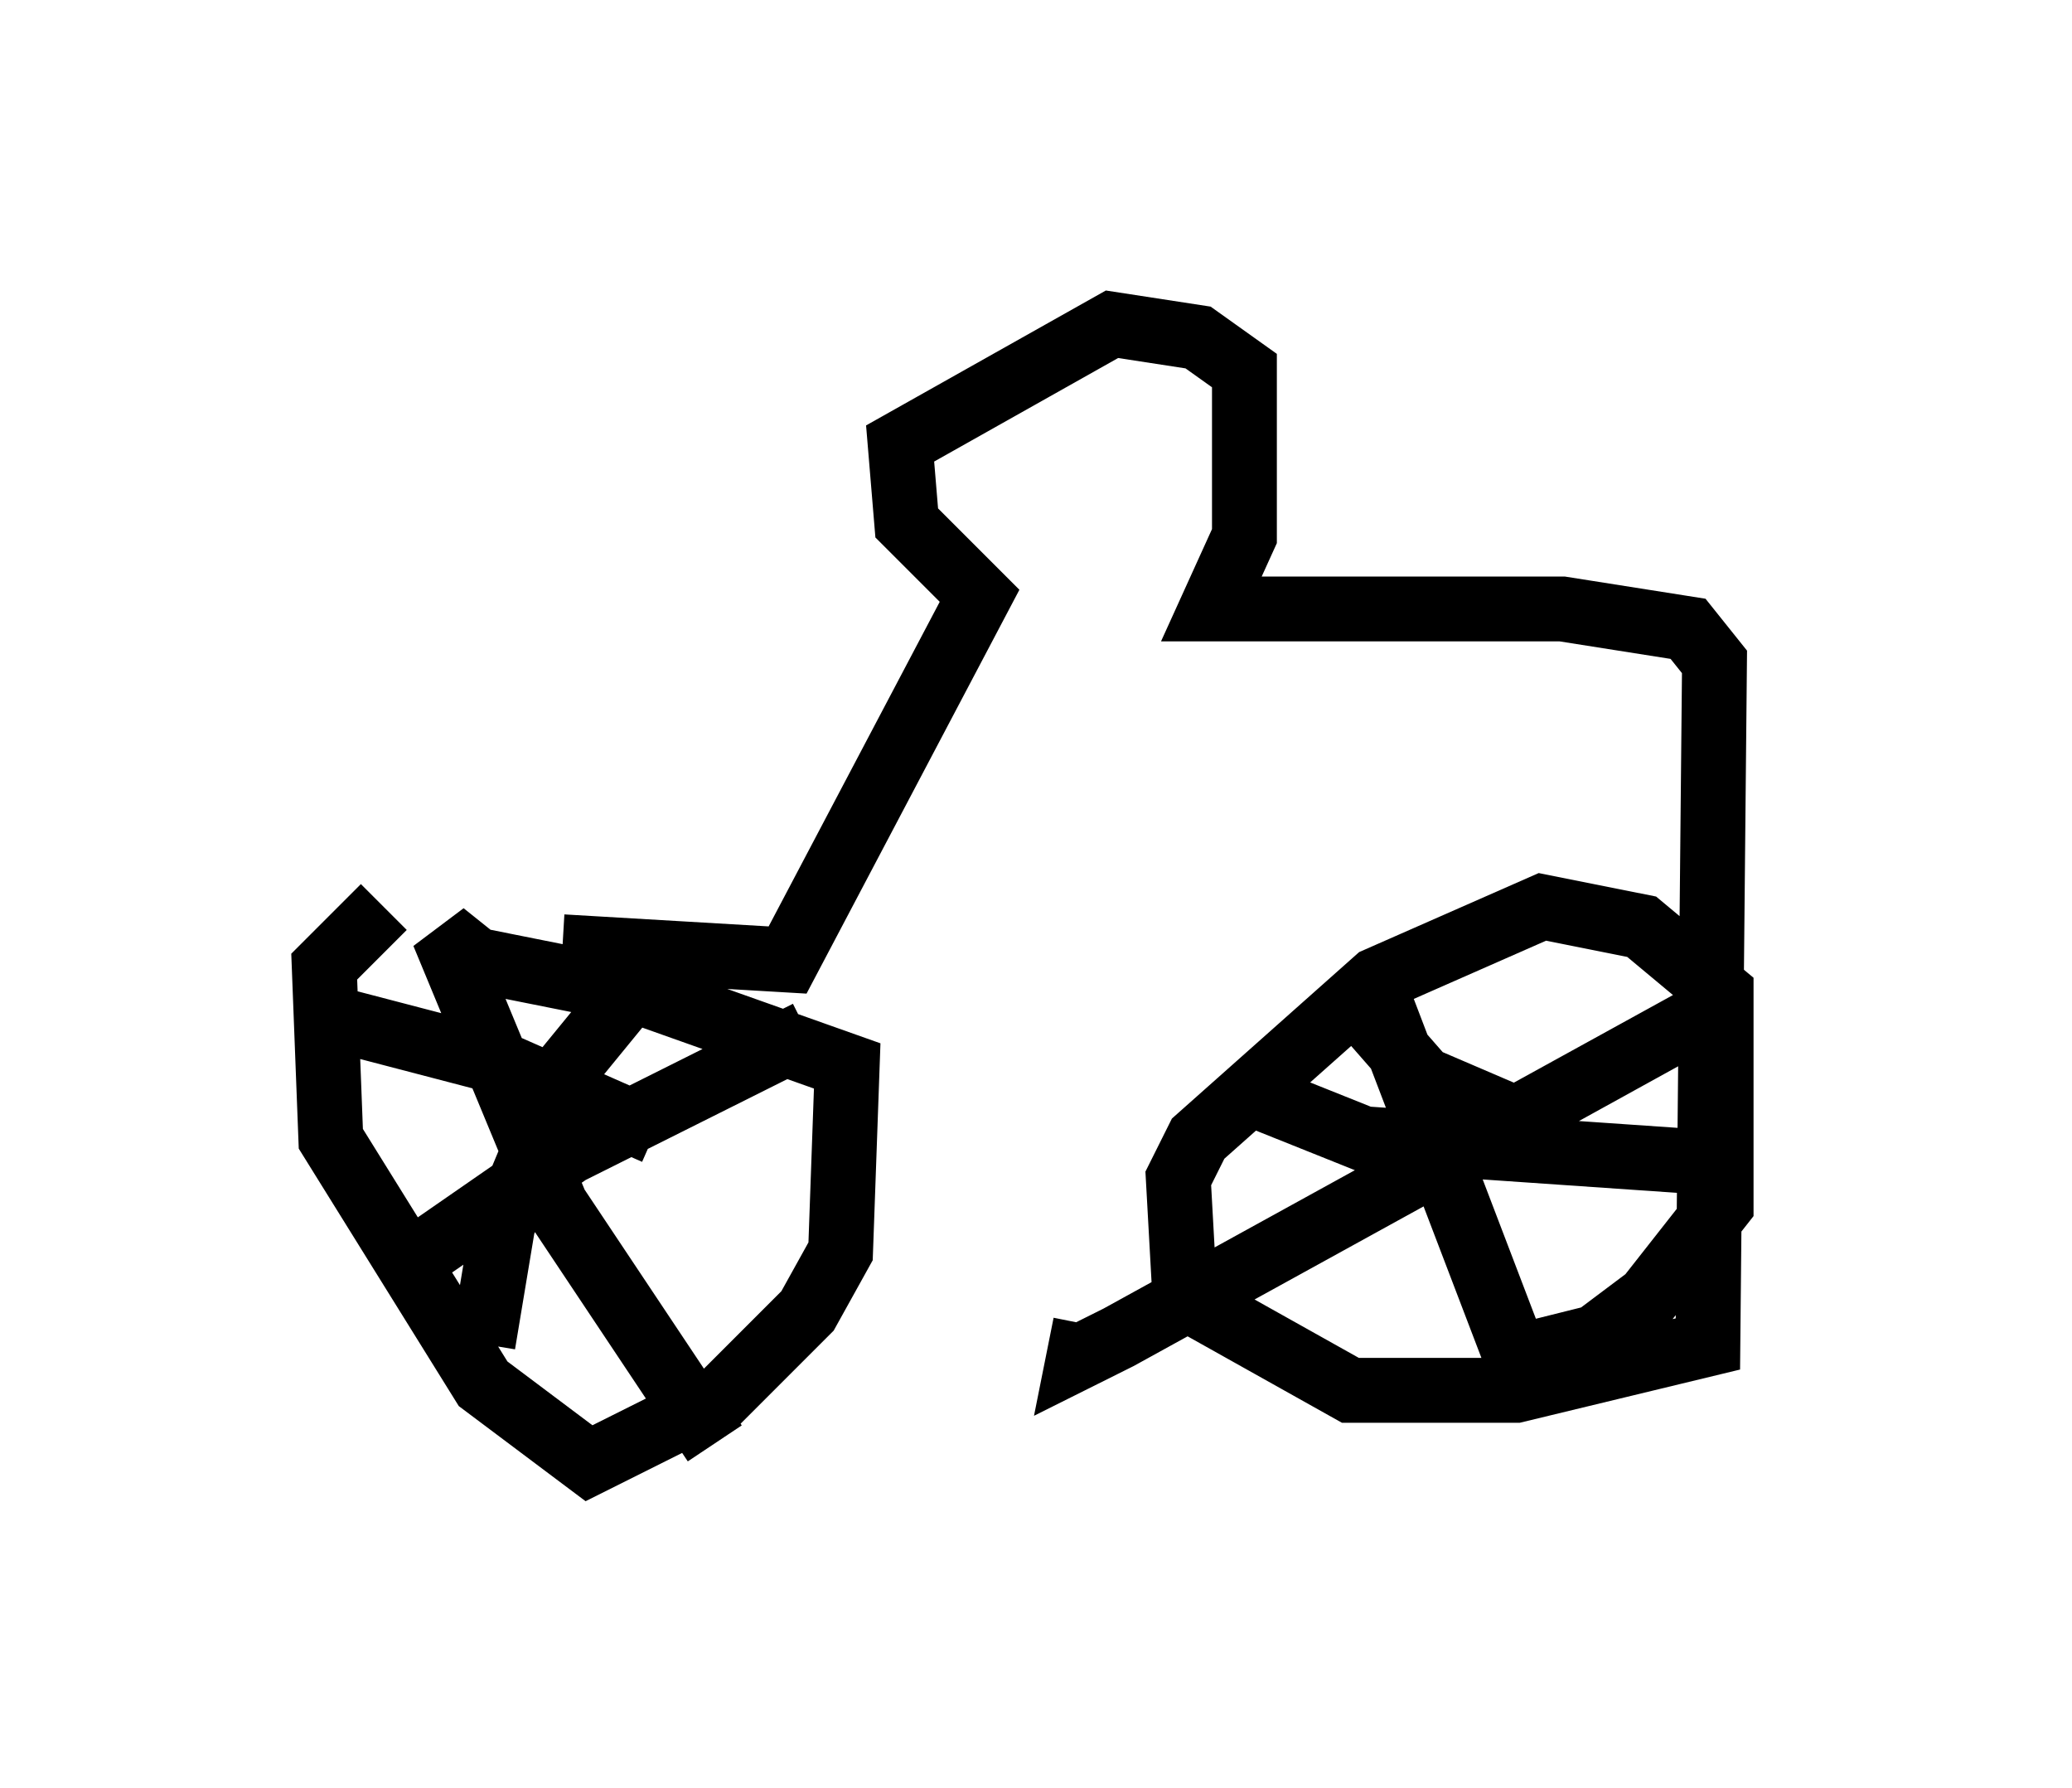 <?xml version="1.0" encoding="utf-8" ?>
<svg baseProfile="full" height="27.559" version="1.1" width="31.948" xmlns="http://www.w3.org/2000/svg" xmlns:ev="http://www.w3.org/2001/xml-events" xmlns:xlink="http://www.w3.org/1999/xlink"><defs /><rect fill="white" height="27.559" width="31.948" x="0" y="0" /><path d="M6.531, 13.983 m-0.613, 0.0 l-0.919, 0.919 0.102, 2.654 l2.348, 3.777 1.633, 1.225 l2.042, -1.021 1.327, -1.327 l0.51, -0.919 0.102, -2.858 l-3.165, -1.123 -2.552, -0.51 l-0.51, -0.408 1.735, 4.185 l2.45, 3.675 m-4.9, -2.654 l2.654, -1.838 3.675, -1.838 m-2.756, -0.613 l-0.919, 1.123 -1.021, 2.45 l-0.306, 1.838 m-2.246, -5.002 l2.348, 0.613 2.552, 1.123 m-1.429, -2.858 l3.471, 0.204 2.96, -5.615 l-1.123, -1.123 -0.102, -1.225 l3.267, -1.838 1.327, 0.204 l0.715, 0.51 0.0, 2.552 l-0.51, 1.123 5.41, 0.0 l1.94, 0.306 0.408, 0.51 l-0.102, 10.515 -2.96, 0.715 l-2.552, 0.0 -2.552, -1.429 l-0.102, -1.838 0.306, -0.613 l2.756, -2.45 2.552, -1.123 l1.531, 0.306 1.225, 1.021 l0.0, 3.267 -1.123, 1.429 l-0.817, 0.613 -1.225, 0.306 l-2.144, -5.615 0.0, 0.51 l0.715, 0.817 1.429, 0.613 l2.96, -1.633 -9.086, 5.002 l-0.613, 0.306 0.102, -0.51 m2.246, -3.675 l2.042, 0.817 5.921, 0.408 " fill="none" stroke="black" stroke-width="1" /></svg>